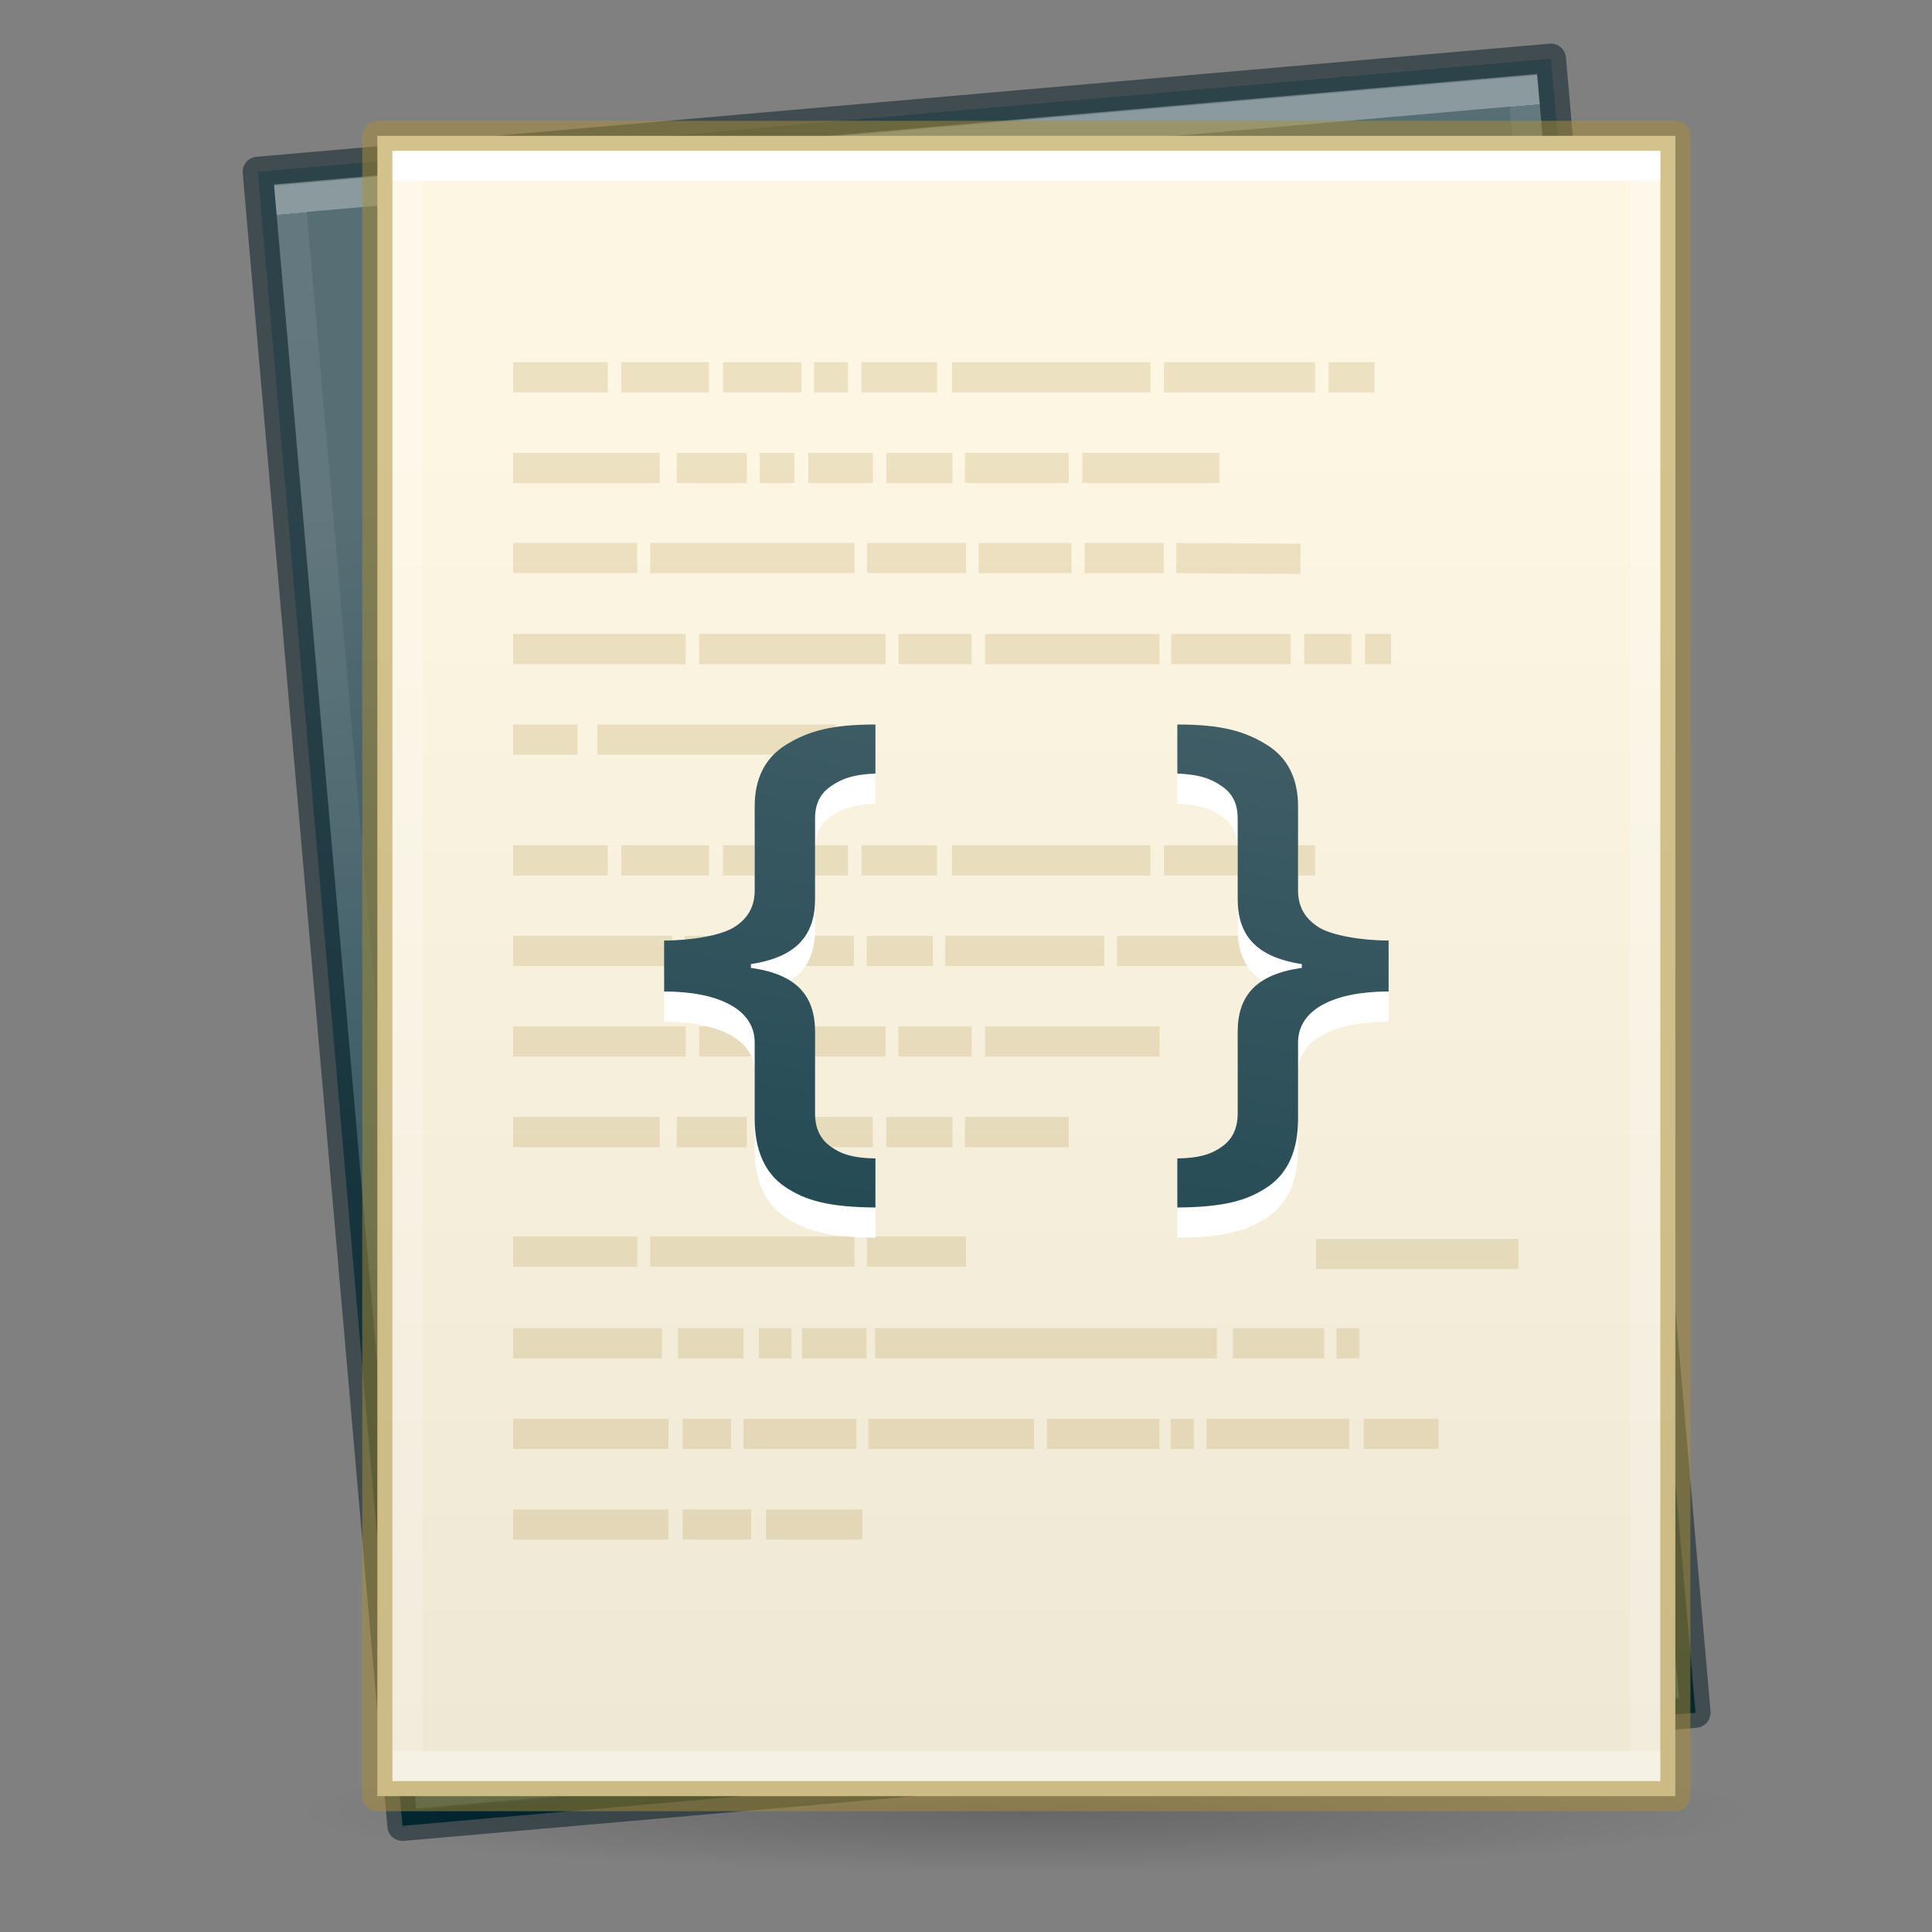 <svg xmlns="http://www.w3.org/2000/svg" xmlns:xlink="http://www.w3.org/1999/xlink" width="64" height="64"><rect width="100%" height="100%" fill="#808080" stroke="none"/><defs><linearGradient id="a"><stop offset="0" stop-color="#fff"/><stop offset="0" stop-color="#fff" stop-opacity=".235"/><stop offset="1" stop-color="#fff" stop-opacity=".157"/><stop offset="1" stop-color="#fff" stop-opacity=".392"/></linearGradient><linearGradient id="d"><stop offset="0" stop-color="#586e75"/><stop offset="1" stop-color="#073642"/></linearGradient><linearGradient id="b"><stop offset="0" stop-color="#fdf6e3"/><stop offset="1" stop-color="#eee8d5"/></linearGradient><linearGradient x1="41.453" y1="-3.75" x2="41.453" y2="42.06" id="i" xlink:href="#a" gradientUnits="userSpaceOnUse" gradientTransform="matrix(1.432 0 0 1.135 -.379 10.257)"/><linearGradient x1="25.132" y1=".985" x2="25.132" y2="47.013" id="h" xlink:href="#b" gradientUnits="userSpaceOnUse" gradientTransform="matrix(1.571 0 0 .956 -3.714 13.088)"/><linearGradient xlink:href="#d" id="j" gradientUnits="userSpaceOnUse" gradientTransform="matrix(1.516 .403 -.249 .921 3.955 .187)" x1="17.234" y1="-1.663" x2="26.343" y2="54.478"/><linearGradient y2="47.013" x2="25.132" y1=".985" x1="25.132" gradientTransform="matrix(1.571 0 0 .956 -5.714 12.904)" gradientUnits="userSpaceOnUse" id="e" xlink:href="#d"/><linearGradient y2="42.06" x2="41.453" y1="-3.75" x1="41.453" gradientTransform="matrix(1.432 0 0 1.135 -4.379 8.257)" gradientUnits="userSpaceOnUse" id="f" xlink:href="#a"/><radialGradient cx="19.534" cy="40.43" r="23.93" fx="19.534" fy="40.43" id="g" xlink:href="#c" gradientUnits="userSpaceOnUse" gradientTransform="matrix(1.003 0 0 .084 14.407 56.62)"/><radialGradient cx="62.625" cy="4.625" r="10.625" id="c" gradientUnits="userSpaceOnUse" gradientTransform="matrix(1.129 0 0 .282 -58.73 19.694)"><stop offset="0"/><stop offset="1" stop-opacity="0"/></radialGradient></defs><path d="M51.5 2.537l-.003 55H8.5v-55h43z" fill="url(#e)" stroke="#001921" stroke-linejoin="round" stroke-opacity=".502" transform="rotate(-5 44.654 3.672)"/><path d="M9.5 56.5v-53h41v53z" opacity=".3" fill="none" stroke="url(#f)" stroke-linecap="round" transform="rotate(-5 44.654 3.672)"/><path style="marker:none" d="M58 60a24 2 0 01-48 0 24 2 0 1148 0z" color="#000" overflow="visible" opacity=".2" fill="url(#g)"/><path d="M55.5 4.5l-.003 55H12.5v-55h43z" fill="url(#h)" stroke="#aa8e37" stroke-linejoin="round" stroke-opacity=".502"/><path d="M17 12.5h3.13m.448 0h2.907m.468 0h2.593m.427 0h1.118m.447 0h2.505m.491 0h6.575m.447 0h5.009m.447 0h1.52M17 15.5h4.854m.565 0h2.319m.429 0h1.144m.466 0h2.136m.448 0h2.19m.414 0h3.44m.448 0h4.539M17 18.487h4.108m.432 0h6.766m.415 0h3.281m.42 0h3.07m.44 0h2.616m.42 0l4.113.026M17 21.5h5.712m.449 0h6.174m.426 0h2.426m.447 0h5.775m.389 0h3.958m.447 0h1.566m.448 0h.866M17 24.5h2.132m.655 0h7.895M17 37.5h4.854m.565 0h2.319m.429 0h1.144m.466 0h2.136m.448 0h2.19m.414 0h3.44M17 41.46h4.108m.432 0h6.766m.415 0h3.281m11.596.08H50.3M17 34.5h5.712m.449 0h6.174m.426 0h2.426m.447 0h5.775M17 28.5h3.13m.448 0h2.907m.468 0h2.593m.427 0h1.118m.447 0h2.505m.491 0h6.575m.447 0h5.009M17 31.5h5.272m.415 0h5.598m.427 0H30.9m.413 0h5.267m.423 0h5.752M17 44.5h4.927m.529 0h2.172m.508 0h1.084m.345 0h2.138m.284 0H40.31m.532 0h3.023m.406 0h.763m-22.421 3h1.607m-7.22 0h5.142m2.489 0h3.74m.395 0h5.489m.426 0h3.724m.375 0h.767m.42 0h4.728m.483 0h2.476m-25.041 3h2.269M17 50.5h5.142m3.232 0h3.19" opacity=".2" fill="none" stroke="#aa8e37"/><path d="M13.5 58.5v-53h41v53z" fill="none" stroke="url(#i)" stroke-linecap="round"/><path d="M39 25c1.446 0 2.212.214 2.938.656.72.436 1.062 1.13 1.062 2.063V30.5c0 .556.248.944.688 1.219.433.269 1.413.437 2.312.437v1.688c-1.771 0-3 .576-3 1.687v2.531c0 1.022-.327 1.796-1 2.25-.679.46-1.46.676-3 .688v-1.625c.766-.012 1.16-.155 1.5-.406.34-.251.5-.604.5-1.094v-2.688c0-1.2.6-1.91 2.125-2.125v-.125C41.6 32.704 41 31.97 41 30.781v-2.656c0-.49-.16-.818-.5-1.063-.346-.25-.74-.407-1.5-.437zm-10 0v1.625c-.759.03-1.153.187-1.5.437-.34.245-.5.573-.5 1.063v2.656c0 1.19-.6 1.923-2.125 2.156v.125c1.526.216 2.125.925 2.125 2.125v2.688c0 .49.16.843.5 1.094.34.25.734.394 1.5.406V41c-1.538-.012-2.32-.227-3-.688-.672-.454-1-1.228-1-2.25v-2.53c0-1.112-1.228-1.688-3-1.688v-1.688c.9 0 1.88-.168 2.313-.437.44-.275.687-.663.687-1.219v-2.781c0-.932.344-1.627 1.063-2.063C26.789 25.214 27.555 25 29 25z" style="line-height:125%;-inkscape-font-specification:'Open Sans Semi-Bold';text-align:start;isolation:auto;mix-blend-mode:normal;solid-color:#000;solid-opacity:1;marker:none" color="#000" font-weight="600" font-size="19" font-family="Open Sans" letter-spacing="0" word-spacing="0" overflow="visible" fill="#fff"/><path style="line-height:125%;-inkscape-font-specification:'Open Sans Semi-Bold';text-align:start;isolation:auto;mix-blend-mode:normal;solid-color:#000;solid-opacity:1;marker:none" d="M29 24c-1.445 0-2.211.214-2.937.656-.72.436-1.063 1.13-1.063 2.063V29.5c0 .556-.247.944-.687 1.219-.433.269-1.413.437-2.313.437v1.688c1.772 0 3 .576 3 1.687v2.531c0 1.022.328 1.796 1 2.25.68.46 1.462.676 3 .688v-1.625c-.766-.012-1.16-.155-1.5-.406-.34-.251-.5-.604-.5-1.094v-2.688c0-1.2-.6-1.91-2.125-2.125v-.125C26.401 31.704 27 30.97 27 29.781v-2.656c0-.49.16-.818.5-1.063.347-.25.741-.407 1.5-.437zm10 0v1.625c.76.03 1.154.187 1.5.437.34.245.5.573.5 1.063v2.656c0 1.19.6 1.923 2.125 2.156v.125C41.6 32.278 41 32.987 41 34.187v2.688c0 .49-.16.843-.5 1.094-.34.25-.734.394-1.5.406V40c1.54-.012 2.321-.227 3-.688.673-.454 1-1.228 1-2.25v-2.53c0-1.112 1.229-1.688 3-1.688v-1.688c-.899 0-1.88-.168-2.312-.437-.44-.275-.688-.663-.688-1.219v-2.781c0-.932-.343-1.627-1.062-2.063C41.212 24.214 40.446 24 39 24z" color="#000" font-weight="600" font-size="19" font-family="Open Sans" letter-spacing="0" word-spacing="0" overflow="visible" fill="url(#j)"/></svg>